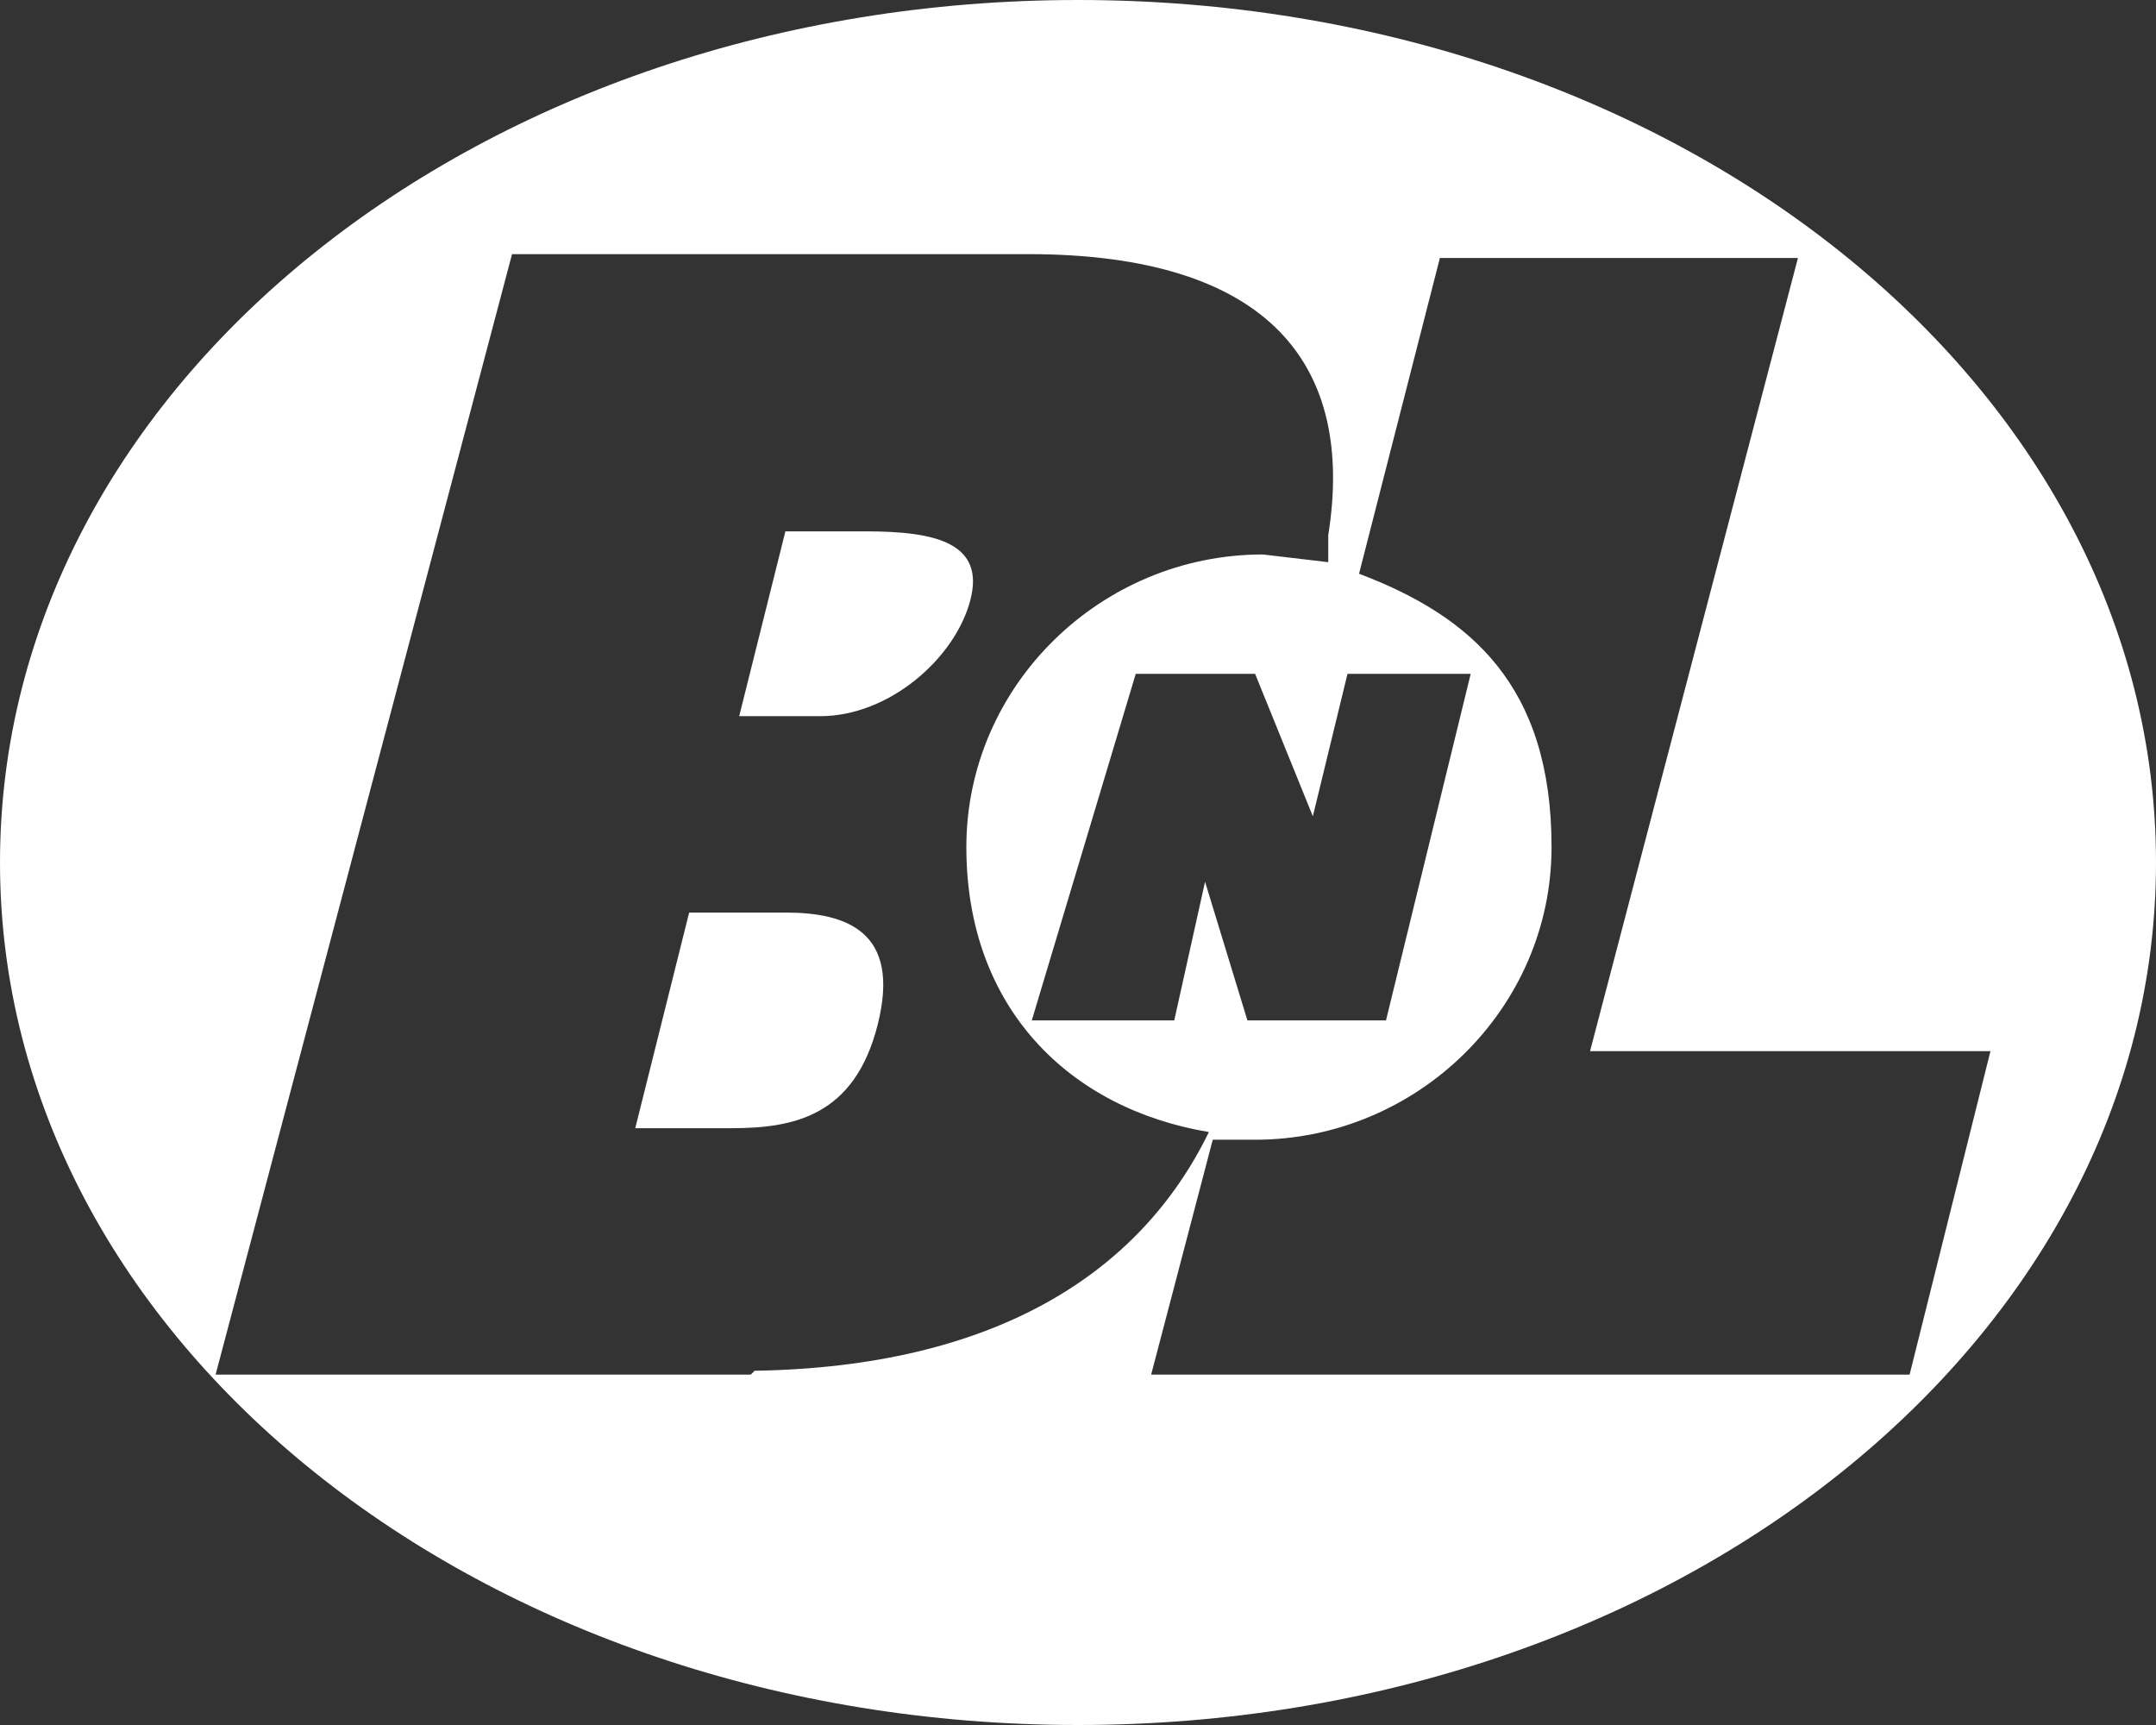 <svg id="Layer_1" data-name="Layer 1" xmlns="http://www.w3.org/2000/svg" viewBox="0 0 560 448"><rect x="0" y="0" width="560" height="448" fill="#333333" stroke="none"/><title>buy-n-large</title><path d="M288,32C133,32,8,132,8,256S133,480,288,480,568,380,568,256,443,32,288,32ZM203,389H64l77-291H275c63,0,85,29,78,73v7l-17-2c-42,0-77,34-77,76s27,68,63,74c-18,37-56,61-118,62ZM358,207h32l-22,90H332l-11-36-8,36H276l27-90h31l15,37ZM504,389H307l16-61h11c42,0,77-34,77-76s-21-60-50-71l21-82h93L421,305H525ZM212,269H187l-14,56h25c16,0,32-3,38-27S228,269,212,269Zm21-99H212l-12,48h21c18,0,35-15,39-30S251,170,233,170Z" transform="translate(-8 -32)" style="fill:#fff"/></svg>
